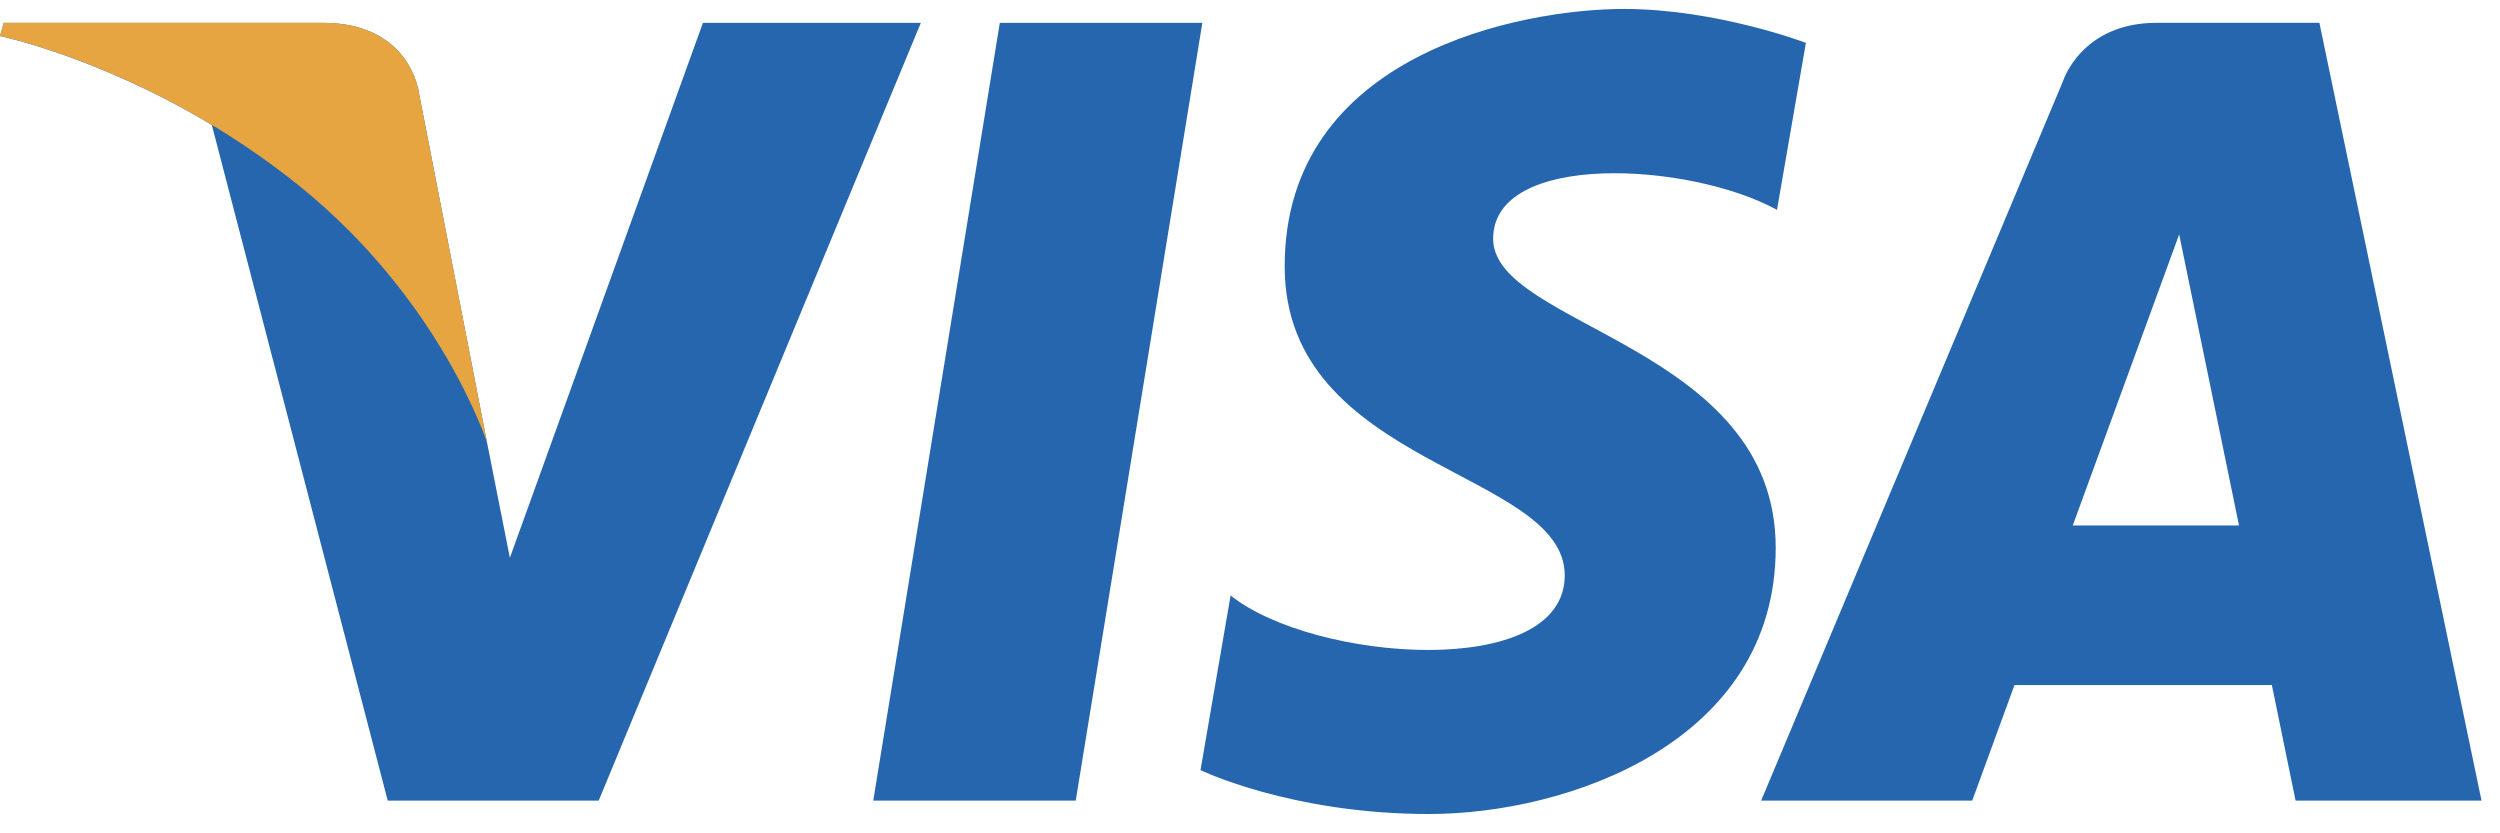 <svg width="78" height="26" viewBox="0 0 78 26" fill="none" xmlns="http://www.w3.org/2000/svg">
<path d="M33.563 24.978H27.246L31.194 0.713H37.513L33.563 24.978ZM21.931 0.713L15.908 17.403L15.196 13.809L15.196 13.81L13.071 2.898C13.071 2.898 12.814 0.713 10.074 0.713H0.117L0 1.124C0 1.124 3.045 1.757 6.608 3.897L12.097 24.979H18.679L28.73 0.713H21.931ZM71.622 24.978H77.423L72.365 0.712H67.287C64.942 0.712 64.37 2.521 64.37 2.521L54.948 24.978H61.534L62.851 21.374H70.882L71.622 24.978ZM64.67 16.395L67.99 7.314L69.857 16.395H64.67ZM55.442 6.548L56.344 1.337C56.344 1.337 53.562 0.279 50.662 0.279C47.527 0.279 40.082 1.65 40.082 8.312C40.082 14.581 48.82 14.659 48.82 17.952C48.82 21.245 40.982 20.655 38.395 18.578L37.456 24.027C37.456 24.027 40.277 25.397 44.587 25.397C48.898 25.397 55.402 23.165 55.402 17.089C55.402 10.78 46.586 10.193 46.586 7.45C46.586 4.706 52.739 5.059 55.442 6.548Z" fill="#2566AF"/>
<path d="M15.196 13.81L13.071 2.897C13.071 2.897 12.814 0.712 10.074 0.712H0.117L0 1.123C0 1.123 4.786 2.115 9.376 5.831C13.765 9.383 15.196 13.81 15.196 13.81Z" fill="#E6A540"/>
</svg>
